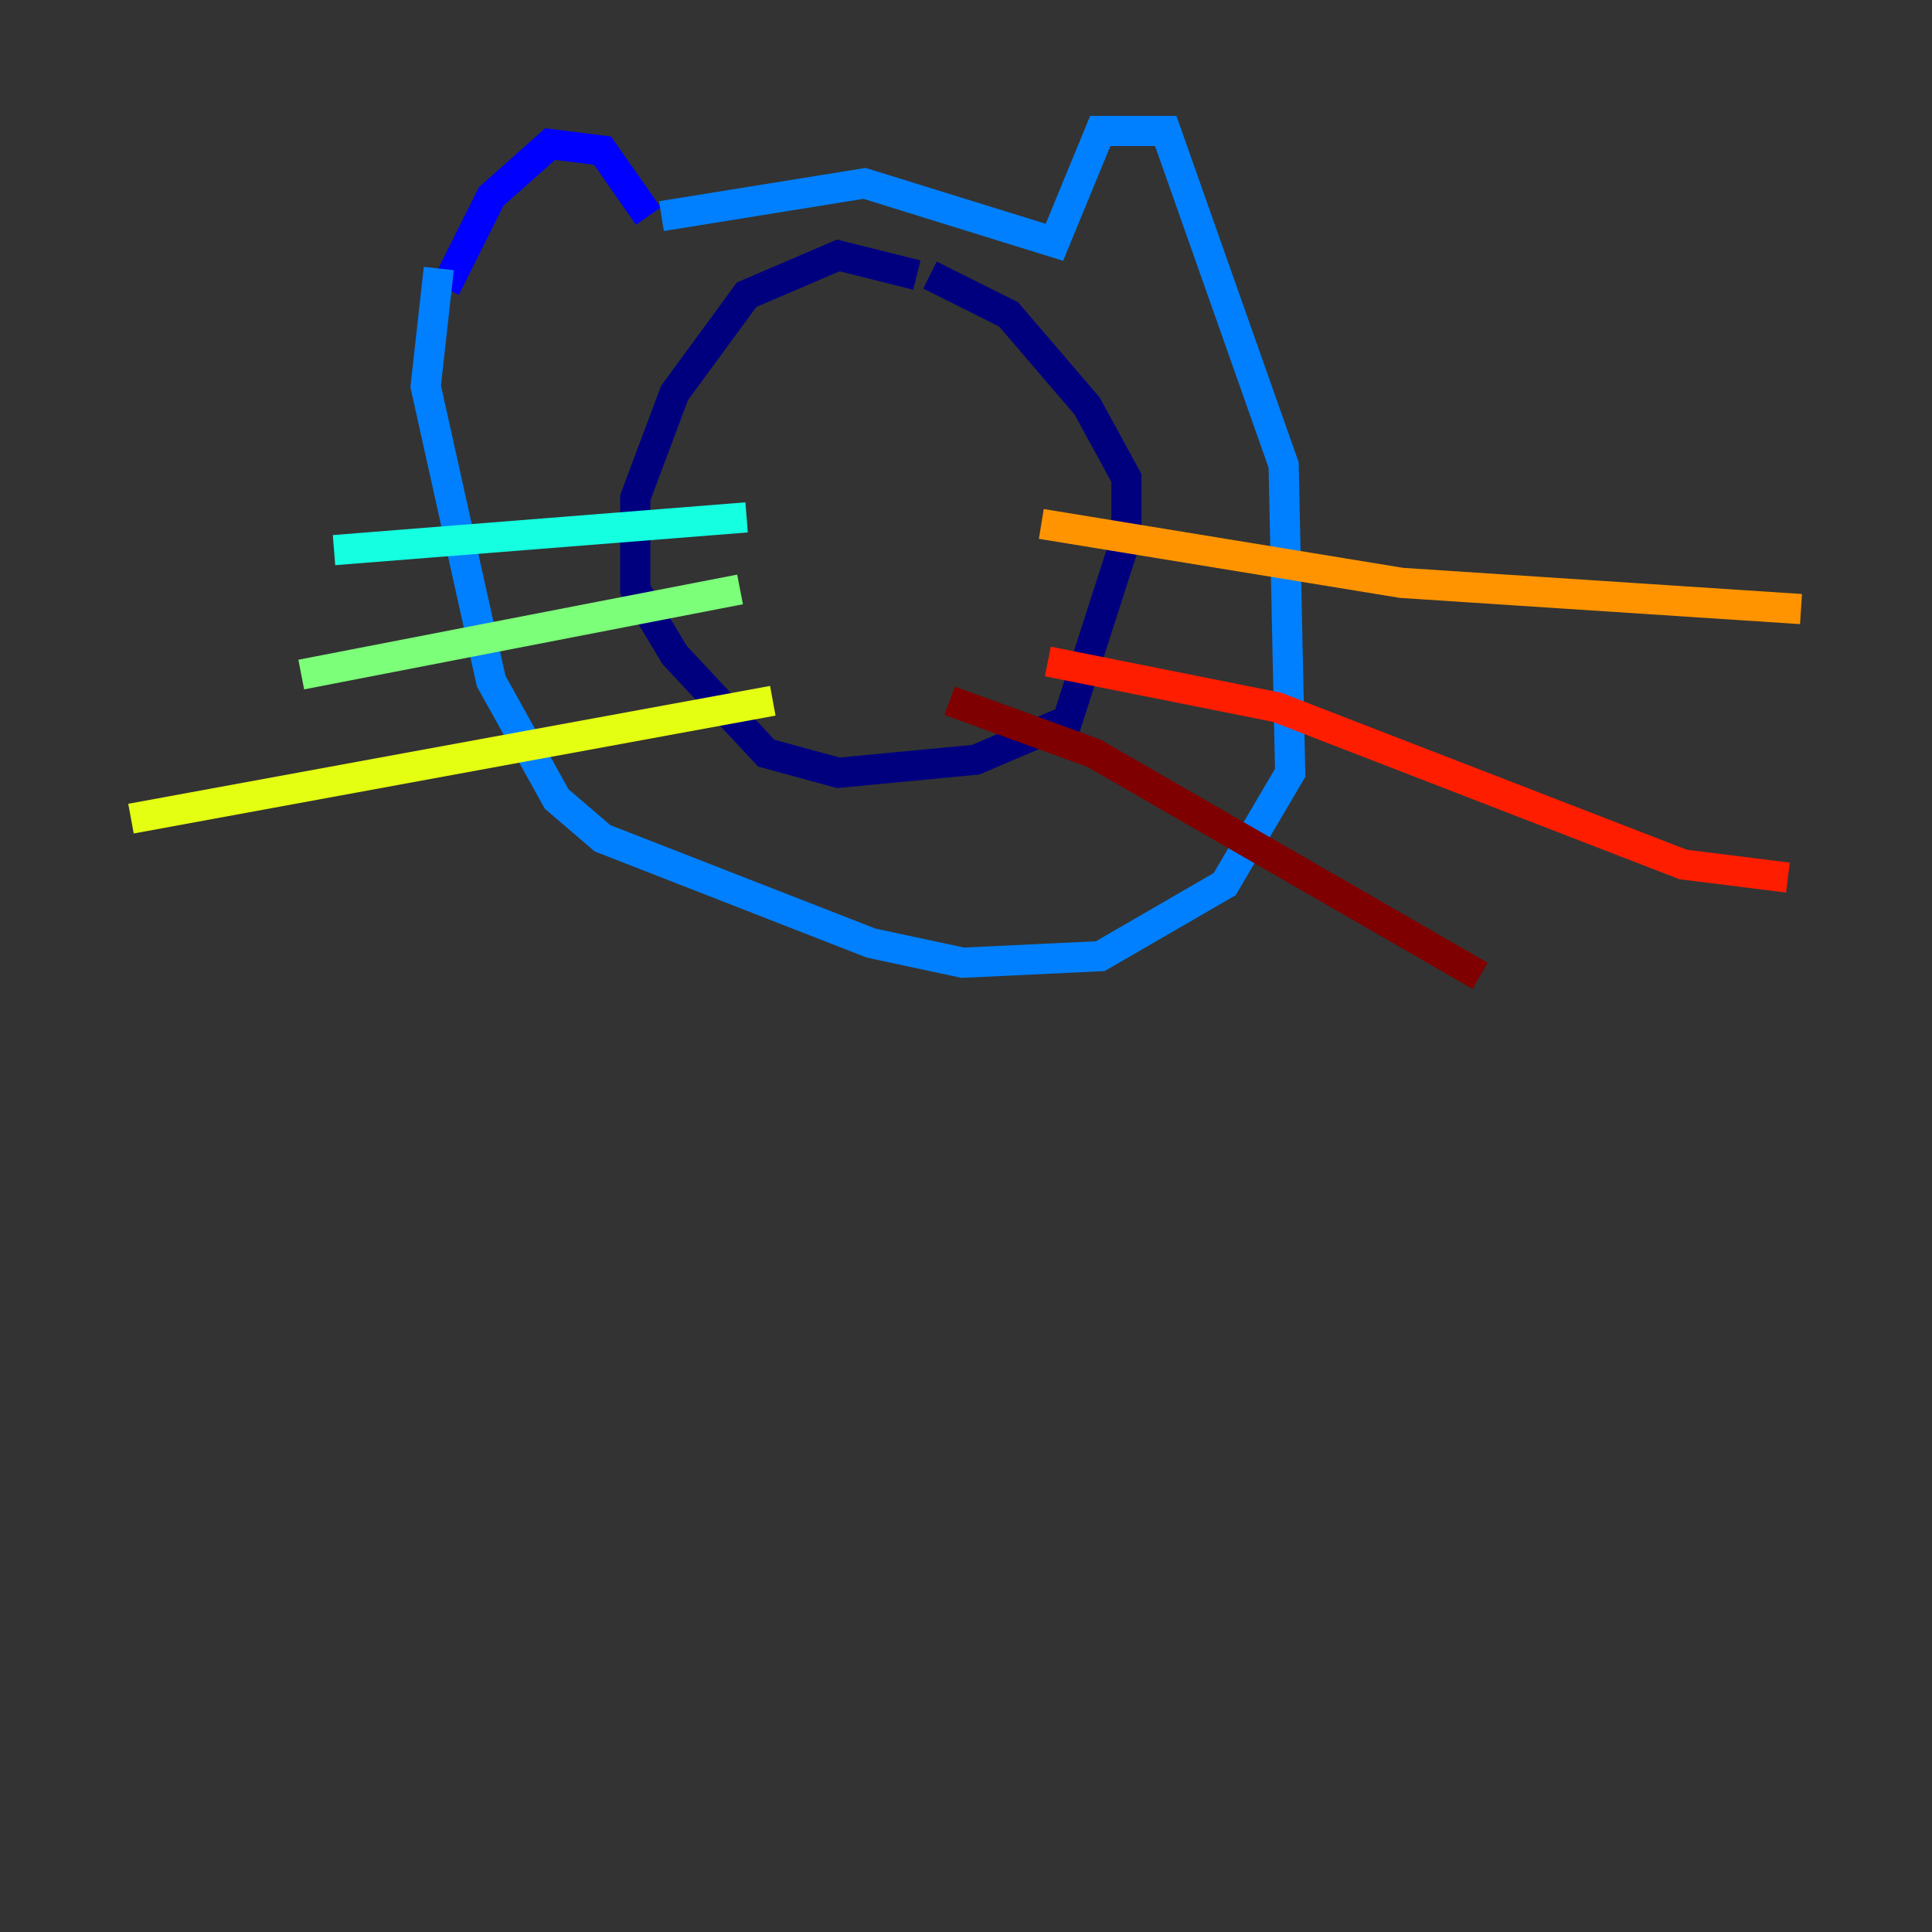 <?xml version="1.0" encoding="utf-8" ?>
<svg baseProfile="tiny" height="128" version="1.2" viewBox="0,0,128,128" width="128" xmlns="http://www.w3.org/2000/svg" xmlns:ev="http://www.w3.org/2001/xml-events" xmlns:xlink="http://www.w3.org/1999/xlink"><rect x="0" y="0" width="128" height="128" fill="#333333" stroke="none"/><defs /><polyline fill="none" points="60.746,18.224 55.539,16.922 49.464,19.525 44.691,26.034 42.088,32.976 42.088,39.051 44.691,43.39 50.766,49.898 55.539,51.2 64.651,50.332 70.725,47.729 74.63,35.58 74.63,31.675 72.027,26.902 66.82,20.827 61.614,18.224" stroke="#00007f" stroke-width="2" /><polyline fill="none" points="29.505,19.091 32.542,13.017 36.447,9.546 39.919,9.98 42.956,14.319" stroke="#0000ff" stroke-width="2" /><polyline fill="none" points="43.824,14.319 57.275,12.149 69.858,16.054 72.895,8.678 77.234,8.678 85.044,30.807 85.478,51.2 81.139,58.576 72.895,63.349 63.783,63.783 57.709,62.481 39.919,55.539 36.881,52.936 32.542,45.125 28.203,25.6 29.071,17.79" stroke="#0080ff" stroke-width="2" /><polyline fill="none" points="49.464,34.278 22.129,36.447" stroke="#15ffe1" stroke-width="2" /><polyline fill="none" points="49.031,39.051 19.959,44.691" stroke="#7cff79" stroke-width="2" /><polyline fill="none" points="51.2,46.427 8.678,54.237" stroke="#e4ff12" stroke-width="2" /><polyline fill="none" points="68.99,34.712 92.854,38.617 119.322,40.352" stroke="#ff9400" stroke-width="2" /><polyline fill="none" points="69.424,43.824 84.61,46.861 111.512,57.275 118.454,58.142" stroke="#ff1d00" stroke-width="2" /><polyline fill="none" points="62.915,46.427 72.461,49.898 98.061,64.651" stroke="#7f0000" stroke-width="2" /></svg>
